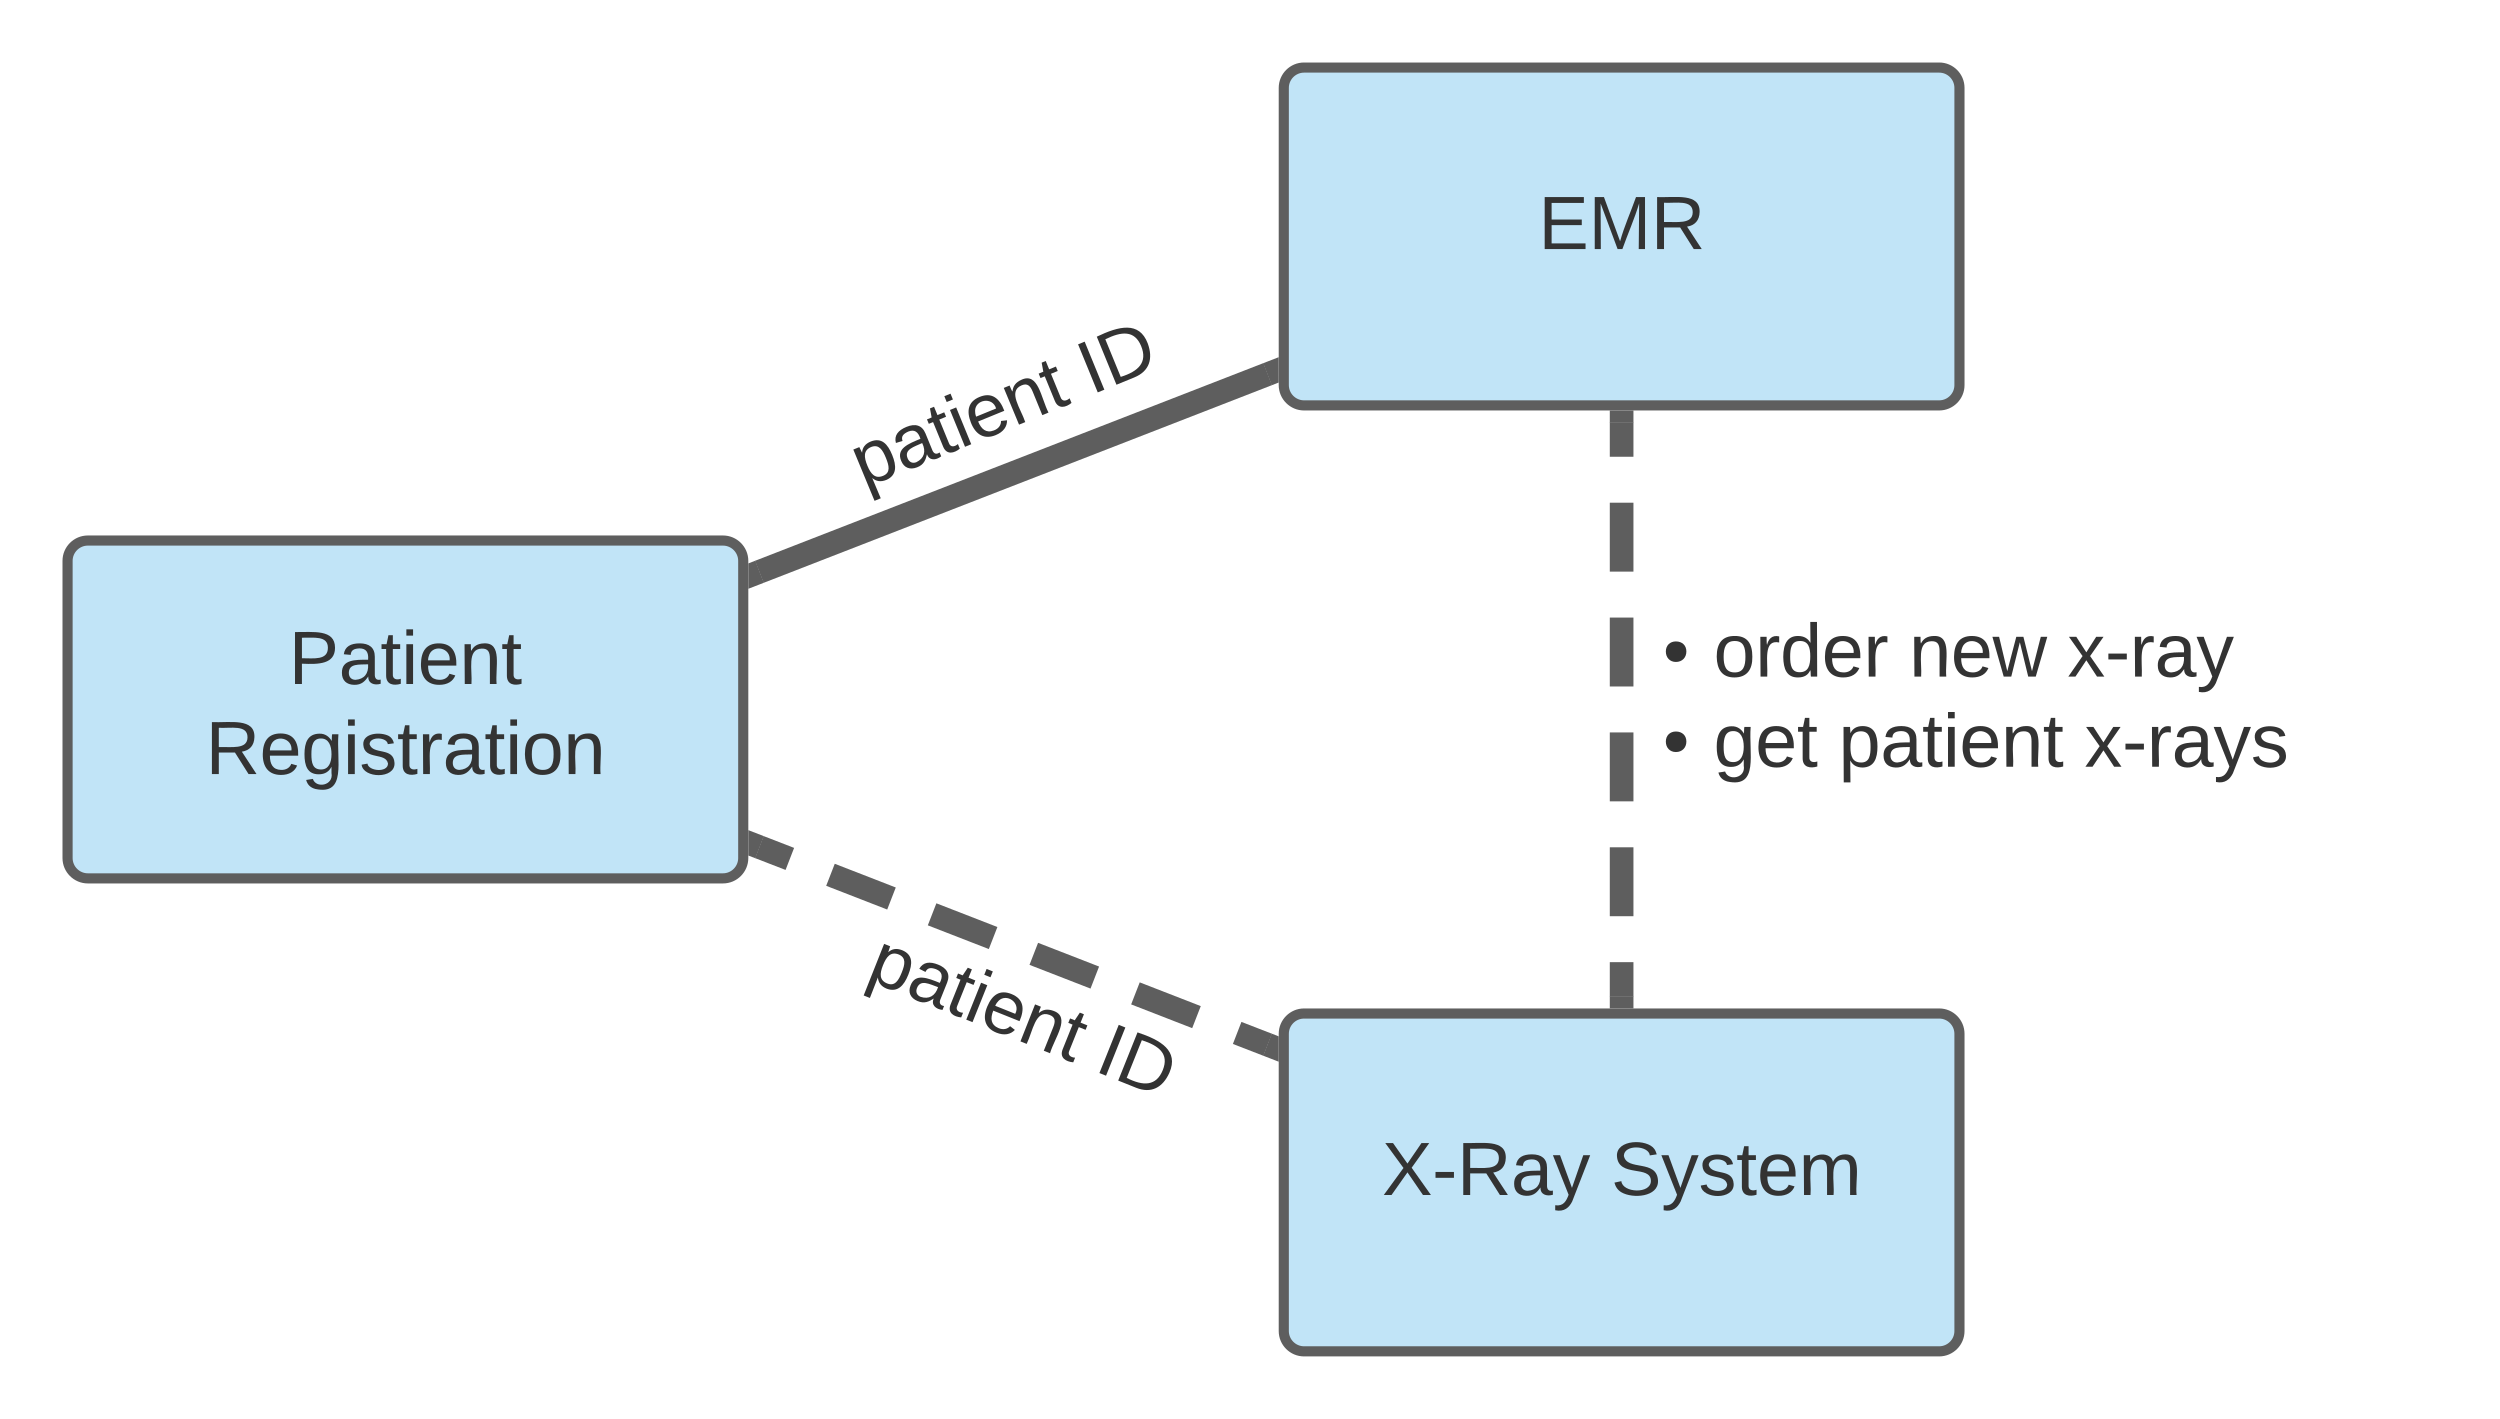 <svg xmlns="http://www.w3.org/2000/svg" xmlns:xlink="http://www.w3.org/1999/xlink" xmlns:lucid="lucid" width="740" height="420"><g transform="translate(-220 -80)" lucid:page-tab-id="0_0"><path d="M0 0h1870.87v1322.83H0z" fill="#fff"/><path d="M240 246c0-3.3 2.7-6 6-6h188c3.3 0 6 2.7 6 6v88c0 3.3-2.7 6-6 6H246c-3.3 0-6-2.7-6-6z" stroke="#5e5e5e" stroke-width="3" fill="#c1e4f7"/><use xlink:href="#a" transform="matrix(1,0,0,1,245,245) translate(60.463 37.465)"/><use xlink:href="#b" transform="matrix(1,0,0,1,245,245) translate(35.864 64.132)"/><path d="M600 106c0-3.3 2.7-6 6-6h188c3.3 0 6 2.7 6 6v88c0 3.3-2.7 6-6 6H606c-3.3 0-6-2.7-6-6z" stroke="#5e5e5e" stroke-width="3" fill="#c1e4f7"/><use xlink:href="#c" transform="matrix(1,0,0,1,605,105) translate(70.37 48.715)"/><path d="M600 386c0-3.3 2.7-6 6-6h188c3.3 0 6 2.7 6 6v88c0 3.3-2.7 6-6 6H606c-3.3 0-6-2.7-6-6z" stroke="#5e5e5e" stroke-width="3" fill="#c1e4f7"/><use xlink:href="#d" transform="matrix(1,0,0,1,605,385) translate(24.105 48.715)"/><use xlink:href="#e" transform="matrix(1,0,0,1,605,385) translate(91.883 48.715)"/><path d="M700 205v10.2m0 13.6v20.4m0 13.6v20.4m0 13.6v20.4m0 13.6v20.4m0 13.6V375" stroke="#5e5e5e" stroke-width="7" fill="none"/><path d="M703.5 205.1h-7v-3.6h7zM703.5 378.5h-7v-3.6h7z" fill="#5e5e5e"/><path d="M444.76 249.26l150.48-58.52" stroke="#5e5e5e" stroke-width="7" fill="none"/><path d="M446.1 252.5l-4.6 1.78v-7.5l2.08-.82zM598.5 193.23l-2.08.8-2.53-6.52 4.6-1.78z" fill="#5e5e5e"/><path d="M444.76 330.74l9.03 3.5m12.03 4.7l18.06 7.02m12.02 4.68l18.06 7.02m12.04 4.68l18.06 7.02m12.03 4.68l18.07 7.03m12.04 4.68l9.04 3.5" stroke="#5e5e5e" stroke-width="7" fill="none"/><path d="M446.1 327.5l-2.52 6.54-2.08-.8v-7.52zM598.5 386.77v7.5l-4.6-1.78 2.52-6.54z" fill="#5e5e5e"/><path d="M700 251c0-3.3 2.7-6 6-6h228c3.3 0 6 2.7 6 6v78c0 3.3-2.7 6-6 6H706c-3.3 0-6-2.7-6-6z" stroke="#000" stroke-opacity="0" stroke-width="3" fill="#fff" fill-opacity="0"/><use xlink:href="#f" transform="matrix(1,0,0,1,705,250) translate(7.222 30.278)"/><use xlink:href="#g" transform="matrix(1,0,0,1,705,250) translate(22.222 30.278)"/><use xlink:href="#h" transform="matrix(1,0,0,1,705,250) translate(80.123 30.278)"/><use xlink:href="#i" transform="matrix(1,0,0,1,705,250) translate(126.975 30.278)"/><use xlink:href="#f" transform="matrix(1,0,0,1,705,250) translate(7.222 56.944)"/><use xlink:href="#j" transform="matrix(1,0,0,1,705,250) translate(22.222 56.944)"/><use xlink:href="#k" transform="matrix(1,0,0,1,705,250) translate(59.259 56.944)"/><use xlink:href="#l" transform="matrix(1,0,0,1,705,250) translate(132.037 56.944)"/><g><path d="M414.93 327.24c1.23-3.08 4.72-4.57 7.8-3.34l211.6 84.87c3.1 1.23 4.58 4.73 3.35 7.8l-13.03 32.48c-1.23 3.07-4.72 4.57-7.8 3.33l-211.6-84.87c-3.1-1.22-4.58-4.72-3.35-7.8z" stroke="#000" stroke-opacity="0" stroke-width="3" fill="#fff" fill-opacity="0"/></g><g><use xlink:href="#m" transform="matrix(0.928,0.372,-0.372,0.928,419.938,328.169) translate(67.531 17.778)"/><use xlink:href="#n" transform="matrix(0.928,0.372,-0.372,0.928,419.938,328.169) translate(140.309 17.778)"/></g><g><path d="M402.27 236.48c-1.25-3.07.22-6.57 3.28-7.83l211-86.38c3.07-1.25 6.58.22 7.83 3.28l13.26 32.38c1.25 3.07-.2 6.57-3.28 7.83l-211 86.38c-3.07 1.25-6.58-.22-7.83-3.28z" stroke="#000" stroke-opacity="0" stroke-width="3" fill="#fff" fill-opacity="0"/></g><g><use xlink:href="#m" transform="matrix(0.925,-0.379,0.379,0.925,406.522,233.657) translate(67.531 17.778)"/><use xlink:href="#n" transform="matrix(0.925,-0.379,0.379,0.925,406.522,233.657) translate(140.309 17.778)"/></g><defs><path fill="#333" d="M30-248c87 1 191-15 191 75 0 78-77 80-158 76V0H30v-248zm33 125c57 0 124 11 124-50 0-59-68-47-124-48v98" id="o"/><path fill="#333" d="M141-36C126-15 110 5 73 4 37 3 15-17 15-53c-1-64 63-63 125-63 3-35-9-54-41-54-24 1-41 7-42 31l-33-3c5-37 33-52 76-52 45 0 72 20 72 64v82c-1 20 7 32 28 27v20c-31 9-61-2-59-35zM48-53c0 20 12 33 32 33 41-3 63-29 60-74-43 2-92-5-92 41" id="p"/><path fill="#333" d="M59-47c-2 24 18 29 38 22v24C64 9 27 4 27-40v-127H5v-23h24l9-43h21v43h35v23H59v120" id="q"/><path fill="#333" d="M24-231v-30h32v30H24zM24 0v-190h32V0H24" id="r"/><path fill="#333" d="M100-194c63 0 86 42 84 106H49c0 40 14 67 53 68 26 1 43-12 49-29l28 8c-11 28-37 45-77 45C44 4 14-33 15-96c1-61 26-98 85-98zm52 81c6-60-76-77-97-28-3 7-6 17-6 28h103" id="s"/><path fill="#333" d="M117-194c89-4 53 116 60 194h-32v-121c0-31-8-49-39-48C34-167 62-67 57 0H25l-1-190h30c1 10-1 24 2 32 11-22 29-35 61-36" id="t"/><g id="a"><use transform="matrix(0.062,0,0,0.062,0,0)" xlink:href="#o"/><use transform="matrix(0.062,0,0,0.062,14.815,0)" xlink:href="#p"/><use transform="matrix(0.062,0,0,0.062,27.16,0)" xlink:href="#q"/><use transform="matrix(0.062,0,0,0.062,33.333,0)" xlink:href="#r"/><use transform="matrix(0.062,0,0,0.062,38.21,0)" xlink:href="#s"/><use transform="matrix(0.062,0,0,0.062,50.556,0)" xlink:href="#t"/><use transform="matrix(0.062,0,0,0.062,62.901,0)" xlink:href="#q"/></g><path fill="#333" d="M233-177c-1 41-23 64-60 70L243 0h-38l-65-103H63V0H30v-248c88 3 205-21 203 71zM63-129c60-2 137 13 137-47 0-61-80-42-137-45v92" id="u"/><path fill="#333" d="M177-190C167-65 218 103 67 71c-23-6-38-20-44-43l32-5c15 47 100 32 89-28v-30C133-14 115 1 83 1 29 1 15-40 15-95c0-56 16-97 71-98 29-1 48 16 59 35 1-10 0-23 2-32h30zM94-22c36 0 50-32 50-73 0-42-14-75-50-75-39 0-46 34-46 75s6 73 46 73" id="v"/><path fill="#333" d="M135-143c-3-34-86-38-87 0 15 53 115 12 119 90S17 21 10-45l28-5c4 36 97 45 98 0-10-56-113-15-118-90-4-57 82-63 122-42 12 7 21 19 24 35" id="w"/><path fill="#333" d="M114-163C36-179 61-72 57 0H25l-1-190h30c1 12-1 29 2 39 6-27 23-49 58-41v29" id="x"/><path fill="#333" d="M100-194c62-1 85 37 85 99 1 63-27 99-86 99S16-35 15-95c0-66 28-99 85-99zM99-20c44 1 53-31 53-75 0-43-8-75-51-75s-53 32-53 75 10 74 51 75" id="y"/><g id="b"><use transform="matrix(0.062,0,0,0.062,0,0)" xlink:href="#u"/><use transform="matrix(0.062,0,0,0.062,15.988,0)" xlink:href="#s"/><use transform="matrix(0.062,0,0,0.062,28.333,0)" xlink:href="#v"/><use transform="matrix(0.062,0,0,0.062,40.679,0)" xlink:href="#r"/><use transform="matrix(0.062,0,0,0.062,45.556,0)" xlink:href="#w"/><use transform="matrix(0.062,0,0,0.062,56.667,0)" xlink:href="#q"/><use transform="matrix(0.062,0,0,0.062,62.84,0)" xlink:href="#x"/><use transform="matrix(0.062,0,0,0.062,70.185,0)" xlink:href="#p"/><use transform="matrix(0.062,0,0,0.062,82.531,0)" xlink:href="#q"/><use transform="matrix(0.062,0,0,0.062,88.704,0)" xlink:href="#r"/><use transform="matrix(0.062,0,0,0.062,93.58,0)" xlink:href="#y"/><use transform="matrix(0.062,0,0,0.062,105.926,0)" xlink:href="#t"/></g><path fill="#333" d="M30 0v-248h187v28H63v79h144v27H63v87h162V0H30" id="z"/><path fill="#333" d="M240 0l2-218c-23 76-54 145-80 218h-23L58-218 59 0H30v-248h44l77 211c21-75 51-140 76-211h43V0h-30" id="A"/><g id="c"><use transform="matrix(0.062,0,0,0.062,0,0)" xlink:href="#z"/><use transform="matrix(0.062,0,0,0.062,14.815,0)" xlink:href="#A"/><use transform="matrix(0.062,0,0,0.062,33.272,0)" xlink:href="#u"/></g><path fill="#333" d="M195 0l-74-108L45 0H8l94-129-87-119h37l69 98 67-98h37l-84 118L233 0h-38" id="B"/><path fill="#333" d="M16-82v-28h88v28H16" id="C"/><path fill="#333" d="M179-190L93 31C79 59 56 82 12 73V49c39 6 53-20 64-50L1-190h34L92-34l54-156h33" id="D"/><g id="d"><use transform="matrix(0.062,0,0,0.062,0,0)" xlink:href="#B"/><use transform="matrix(0.062,0,0,0.062,14.815,0)" xlink:href="#C"/><use transform="matrix(0.062,0,0,0.062,22.16,0)" xlink:href="#u"/><use transform="matrix(0.062,0,0,0.062,38.148,0)" xlink:href="#p"/><use transform="matrix(0.062,0,0,0.062,50.494,0)" xlink:href="#D"/></g><path fill="#333" d="M185-189c-5-48-123-54-124 2 14 75 158 14 163 119 3 78-121 87-175 55-17-10-28-26-33-46l33-7c5 56 141 63 141-1 0-78-155-14-162-118-5-82 145-84 179-34 5 7 8 16 11 25" id="E"/><path fill="#333" d="M210-169c-67 3-38 105-44 169h-31v-121c0-29-5-50-35-48C34-165 62-65 56 0H25l-1-190h30c1 10-1 24 2 32 10-44 99-50 107 0 11-21 27-35 58-36 85-2 47 119 55 194h-31v-121c0-29-5-49-35-48" id="F"/><g id="e"><use transform="matrix(0.062,0,0,0.062,0,0)" xlink:href="#E"/><use transform="matrix(0.062,0,0,0.062,14.815,0)" xlink:href="#D"/><use transform="matrix(0.062,0,0,0.062,25.926,0)" xlink:href="#w"/><use transform="matrix(0.062,0,0,0.062,37.037,0)" xlink:href="#q"/><use transform="matrix(0.062,0,0,0.062,43.21,0)" xlink:href="#s"/><use transform="matrix(0.062,0,0,0.062,55.556,0)" xlink:href="#F"/></g><path fill="#333" d="M62-168c30 0 50 19 50 48S92-70 62-70c-29 0-48-21-48-50s20-48 48-48" id="G"/><use transform="matrix(0.062,0,0,0.062,0,0)" xlink:href="#G" id="f"/><path fill="#333" d="M85-194c31 0 48 13 60 33l-1-100h32l1 261h-30c-2-10 0-23-3-31C134-8 116 4 85 4 32 4 16-35 15-94c0-66 23-100 70-100zm9 24c-40 0-46 34-46 75 0 40 6 74 45 74 42 0 51-32 51-76 0-42-9-74-50-73" id="H"/><g id="g"><use transform="matrix(0.062,0,0,0.062,0,0)" xlink:href="#y"/><use transform="matrix(0.062,0,0,0.062,12.346,0)" xlink:href="#x"/><use transform="matrix(0.062,0,0,0.062,19.691,0)" xlink:href="#H"/><use transform="matrix(0.062,0,0,0.062,32.037,0)" xlink:href="#s"/><use transform="matrix(0.062,0,0,0.062,44.383,0)" xlink:href="#x"/></g><path fill="#333" d="M206 0h-36l-40-164L89 0H53L-1-190h32L70-26l43-164h34l41 164 42-164h31" id="I"/><g id="h"><use transform="matrix(0.062,0,0,0.062,0,0)" xlink:href="#t"/><use transform="matrix(0.062,0,0,0.062,12.346,0)" xlink:href="#s"/><use transform="matrix(0.062,0,0,0.062,24.691,0)" xlink:href="#I"/></g><path fill="#333" d="M141 0L90-78 38 0H4l68-98-65-92h35l48 74 47-74h35l-64 92 68 98h-35" id="J"/><g id="i"><use transform="matrix(0.062,0,0,0.062,0,0)" xlink:href="#J"/><use transform="matrix(0.062,0,0,0.062,11.111,0)" xlink:href="#C"/><use transform="matrix(0.062,0,0,0.062,18.457,0)" xlink:href="#x"/><use transform="matrix(0.062,0,0,0.062,25.802,0)" xlink:href="#p"/><use transform="matrix(0.062,0,0,0.062,38.148,0)" xlink:href="#D"/></g><g id="j"><use transform="matrix(0.062,0,0,0.062,0,0)" xlink:href="#v"/><use transform="matrix(0.062,0,0,0.062,12.346,0)" xlink:href="#s"/><use transform="matrix(0.062,0,0,0.062,24.691,0)" xlink:href="#q"/></g><path fill="#333" d="M115-194c55 1 70 41 70 98S169 2 115 4C84 4 66-9 55-30l1 105H24l-1-265h31l2 30c10-21 28-34 59-34zm-8 174c40 0 45-34 45-75s-6-73-45-74c-42 0-51 32-51 76 0 43 10 73 51 73" id="K"/><g id="k"><use transform="matrix(0.062,0,0,0.062,0,0)" xlink:href="#K"/><use transform="matrix(0.062,0,0,0.062,12.346,0)" xlink:href="#p"/><use transform="matrix(0.062,0,0,0.062,24.691,0)" xlink:href="#q"/><use transform="matrix(0.062,0,0,0.062,30.864,0)" xlink:href="#r"/><use transform="matrix(0.062,0,0,0.062,35.741,0)" xlink:href="#s"/><use transform="matrix(0.062,0,0,0.062,48.086,0)" xlink:href="#t"/><use transform="matrix(0.062,0,0,0.062,60.432,0)" xlink:href="#q"/></g><g id="l"><use transform="matrix(0.062,0,0,0.062,0,0)" xlink:href="#J"/><use transform="matrix(0.062,0,0,0.062,11.111,0)" xlink:href="#C"/><use transform="matrix(0.062,0,0,0.062,18.457,0)" xlink:href="#x"/><use transform="matrix(0.062,0,0,0.062,25.802,0)" xlink:href="#p"/><use transform="matrix(0.062,0,0,0.062,38.148,0)" xlink:href="#D"/><use transform="matrix(0.062,0,0,0.062,49.259,0)" xlink:href="#w"/></g><g id="m"><use transform="matrix(0.062,0,0,0.062,0,0)" xlink:href="#K"/><use transform="matrix(0.062,0,0,0.062,12.346,0)" xlink:href="#p"/><use transform="matrix(0.062,0,0,0.062,24.691,0)" xlink:href="#q"/><use transform="matrix(0.062,0,0,0.062,30.864,0)" xlink:href="#r"/><use transform="matrix(0.062,0,0,0.062,35.741,0)" xlink:href="#s"/><use transform="matrix(0.062,0,0,0.062,48.086,0)" xlink:href="#t"/><use transform="matrix(0.062,0,0,0.062,60.432,0)" xlink:href="#q"/></g><path fill="#333" d="M33 0v-248h34V0H33" id="L"/><path fill="#333" d="M30-248c118-7 216 8 213 122C240-48 200 0 122 0H30v-248zM63-27c89 8 146-16 146-99s-60-101-146-95v194" id="M"/><g id="n"><use transform="matrix(0.062,0,0,0.062,0,0)" xlink:href="#L"/><use transform="matrix(0.062,0,0,0.062,6.173,0)" xlink:href="#M"/></g></defs></g></svg>